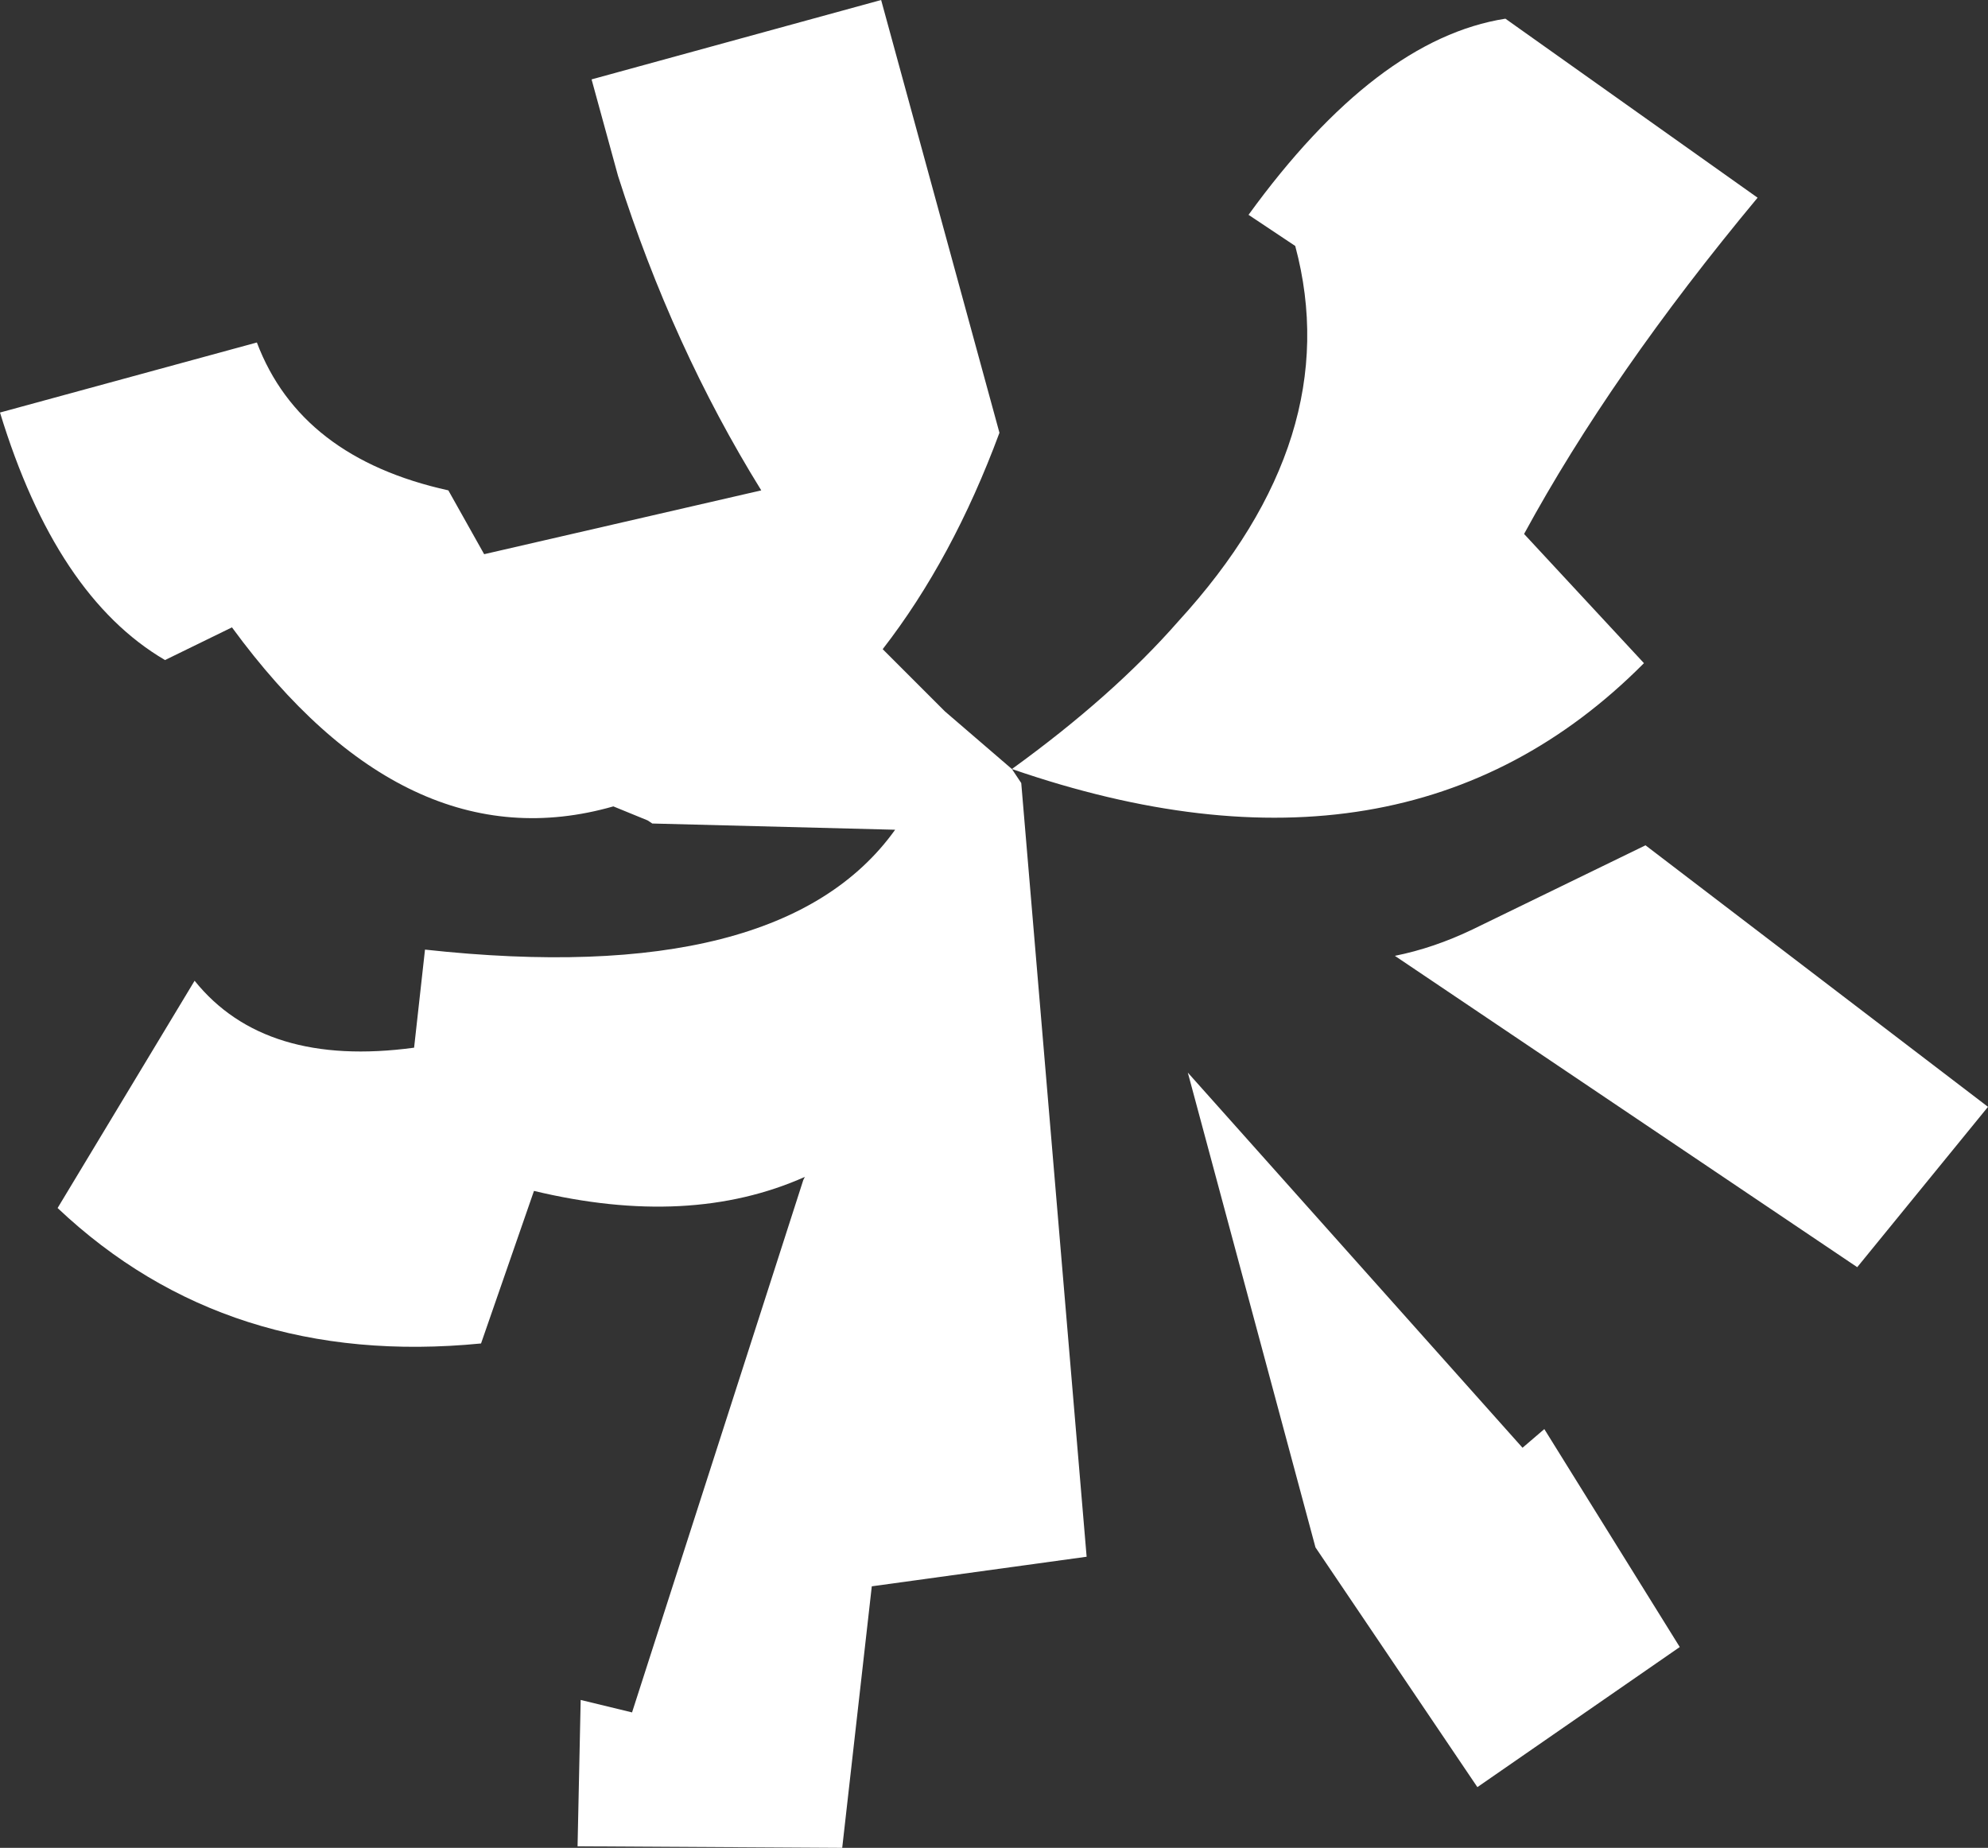 <?xml version="1.0" encoding="UTF-8" standalone="no"?>
<svg xmlns:xlink="http://www.w3.org/1999/xlink" height="59.35px" width="63.85px" xmlns="http://www.w3.org/2000/svg">
  <rect width="100%" height="100%" fill="#333333" stroke="none"/>
  <g transform="matrix(1.0, 0.0, 0.0, 1.0, 31.95, 29.65)">
    <path d="M0.55 -4.95 Q3.8 -7.3 5.9 -9.7 11.3 -15.6 9.65 -21.75 L8.15 -22.75 Q12.25 -28.4 16.4 -29.05 L24.5 -23.3 Q19.8 -17.65 17.0 -12.5 L20.85 -8.35 Q13.15 -0.6 0.55 -4.95 L0.85 -4.5 2.95 20.35 -3.95 21.3 -4.9 29.7 -13.4 29.65 -13.3 24.95 -11.65 25.35 -6.15 8.25 -6.1 8.15 Q-9.8 9.8 -14.8 8.6 L-16.5 13.5 Q-24.65 14.3 -30.1 9.15 L-25.7 1.85 Q-23.45 4.65 -18.65 4.0 L-18.3 0.85 Q-6.85 2.1 -3.2 -3.0 L-11.0 -3.2 -11.15 -3.3 -12.25 -3.75 Q-18.9 -1.85 -24.5 -9.5 L-26.65 -8.45 Q-30.15 -10.5 -31.95 -16.4 L-23.7 -18.65 Q-22.3 -14.95 -17.55 -13.9 L-16.4 -11.85 -7.5 -13.9 Q-10.35 -18.5 -12.1 -24.0 L-12.95 -27.1 -3.65 -29.65 0.15 -15.75 Q-1.35 -11.7 -3.6 -8.8 L-1.6 -6.8 0.55 -4.95 M20.9 -2.5 L31.9 5.9 27.7 11.05 12.85 1.05 Q14.1 0.8 15.35 0.2 L20.9 -2.5 M17.65 16.25 L22.0 23.25 15.5 27.75 10.3 20.05 6.2 4.8 16.95 16.85 17.65 16.25" fill="#ffffff" fill-rule="evenodd" stroke="none"/>
  </g>
</svg>
